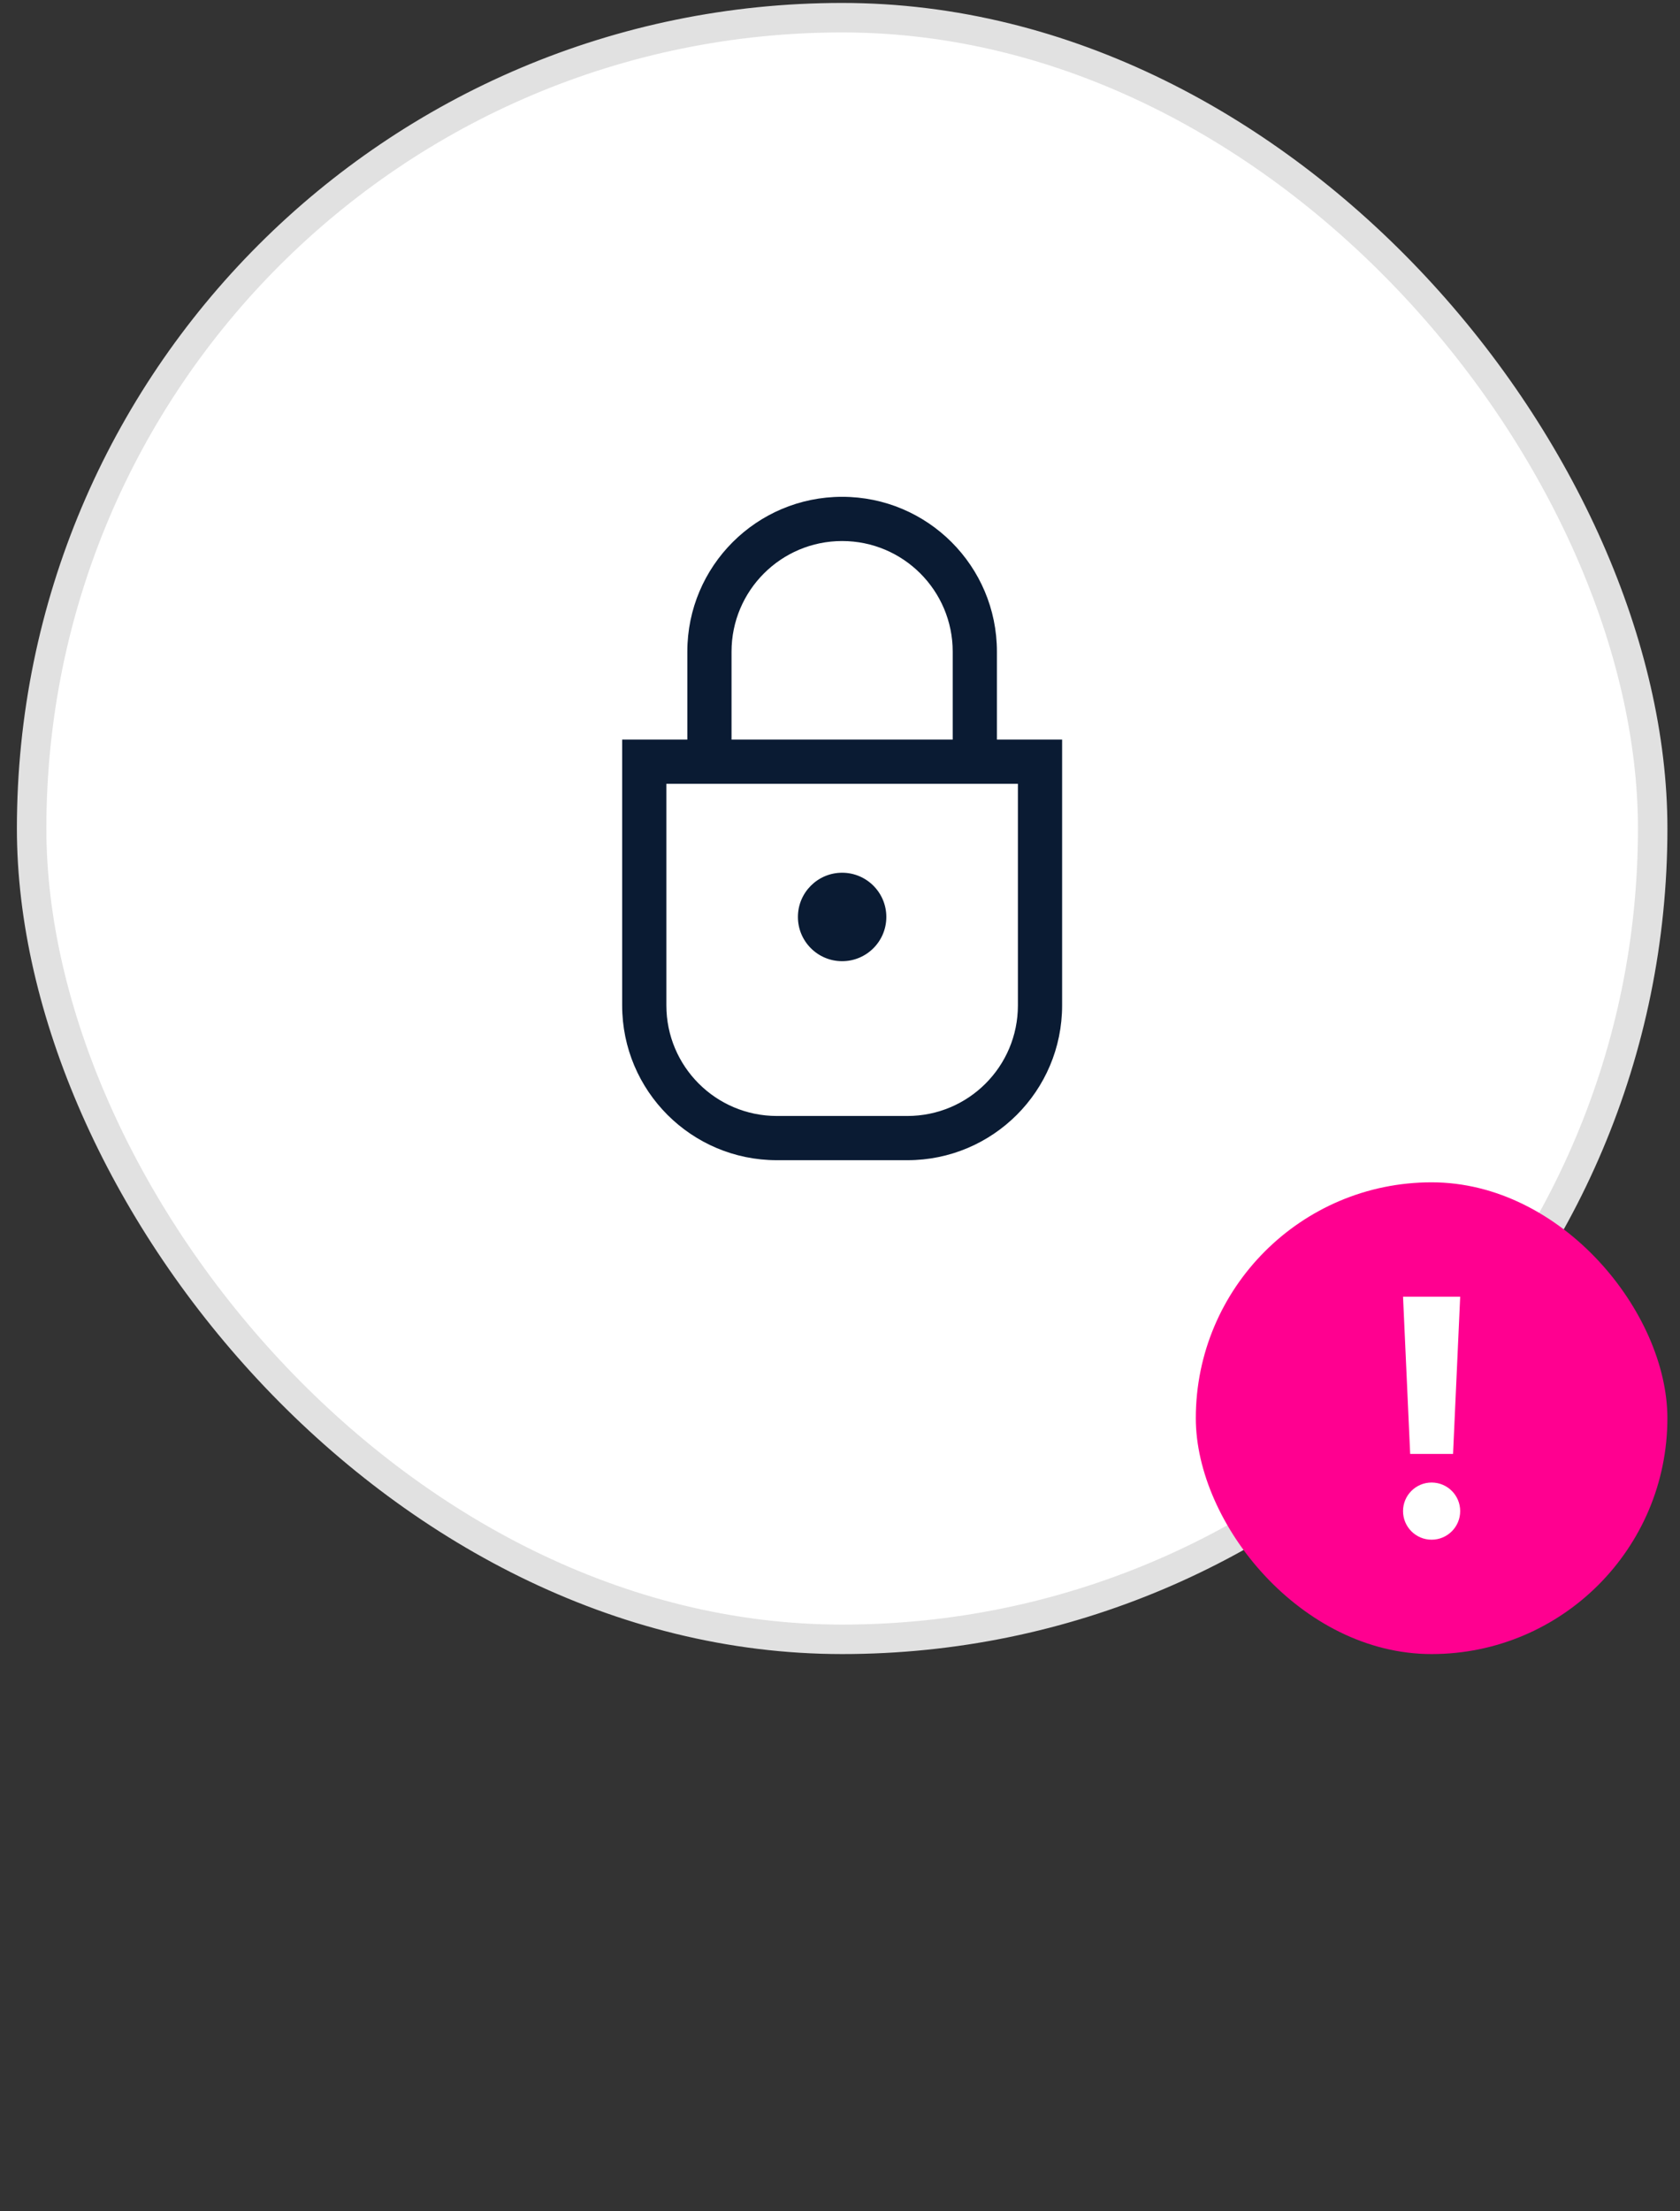 <svg width="57" height="75" viewBox="0 0 57 75" fill="none" xmlns="http://www.w3.org/2000/svg">
<rect x="0" y="0" width="57" height="75" fill="#333333" stroke="none"/>
<rect x="1.073" y="0.6" width="55" height="55" rx="27.5" fill="white"/>
<rect x="1.073" y="0.6" width="55" height="55" rx="27.5" stroke="#E1E1E1"/>
<g clip-path="url(#clip0_71_481)">
<path d="M30.072 31.1C30.072 31.928 29.401 32.6 28.572 32.6C27.744 32.6 27.072 31.928 27.072 31.1C27.072 30.272 27.744 29.6 28.572 29.6C29.401 29.6 30.072 30.272 30.072 31.1Z" fill="#0A1B33"/>
<path fill-rule="evenodd" clip-rule="evenodd" d="M33.824 22.102V25.084H36.036V34.1C36.036 37 33.685 39.35 30.786 39.35H26.359C23.46 39.35 21.109 37 21.109 34.1V25.084H23.32V22.102C23.32 19.201 25.672 16.85 28.572 16.85C31.473 16.85 33.824 19.201 33.824 22.102ZM24.82 25.084V22.102C24.82 20.03 26.5 18.35 28.572 18.35C30.645 18.35 32.324 20.03 32.324 22.102V25.084H24.82ZM34.536 26.584V34.1C34.536 36.171 32.857 37.85 30.786 37.85H26.359C24.288 37.85 22.609 36.171 22.609 34.1V26.584H34.536Z" fill="#0A1B33"/>
</g>
<g clip-path="url(#clip1_71_481)">
<rect x="40.572" y="40.1" width="16" height="16" rx="8" fill="#FF0090"/>
<path d="M49.542 43.979H47.603L47.845 49.312H49.3L49.542 43.979Z" fill="white"/>
<path d="M48.572 50.282C49.108 50.282 49.542 50.716 49.542 51.251C49.542 51.787 49.108 52.221 48.572 52.221C48.037 52.221 47.603 51.787 47.603 51.251C47.603 50.716 48.037 50.282 48.572 50.282Z" fill="white"/>
</g>
<defs>
<clipPath id="clip0_71_481">
<rect width="24" height="24" fill="white" transform="translate(16.573 16.1)"/>
</clipPath>
<clipPath id="clip1_71_481">
<rect x="40.572" y="40.1" width="16" height="16" rx="8" fill="white"/>
</clipPath>
</defs>
</svg>
